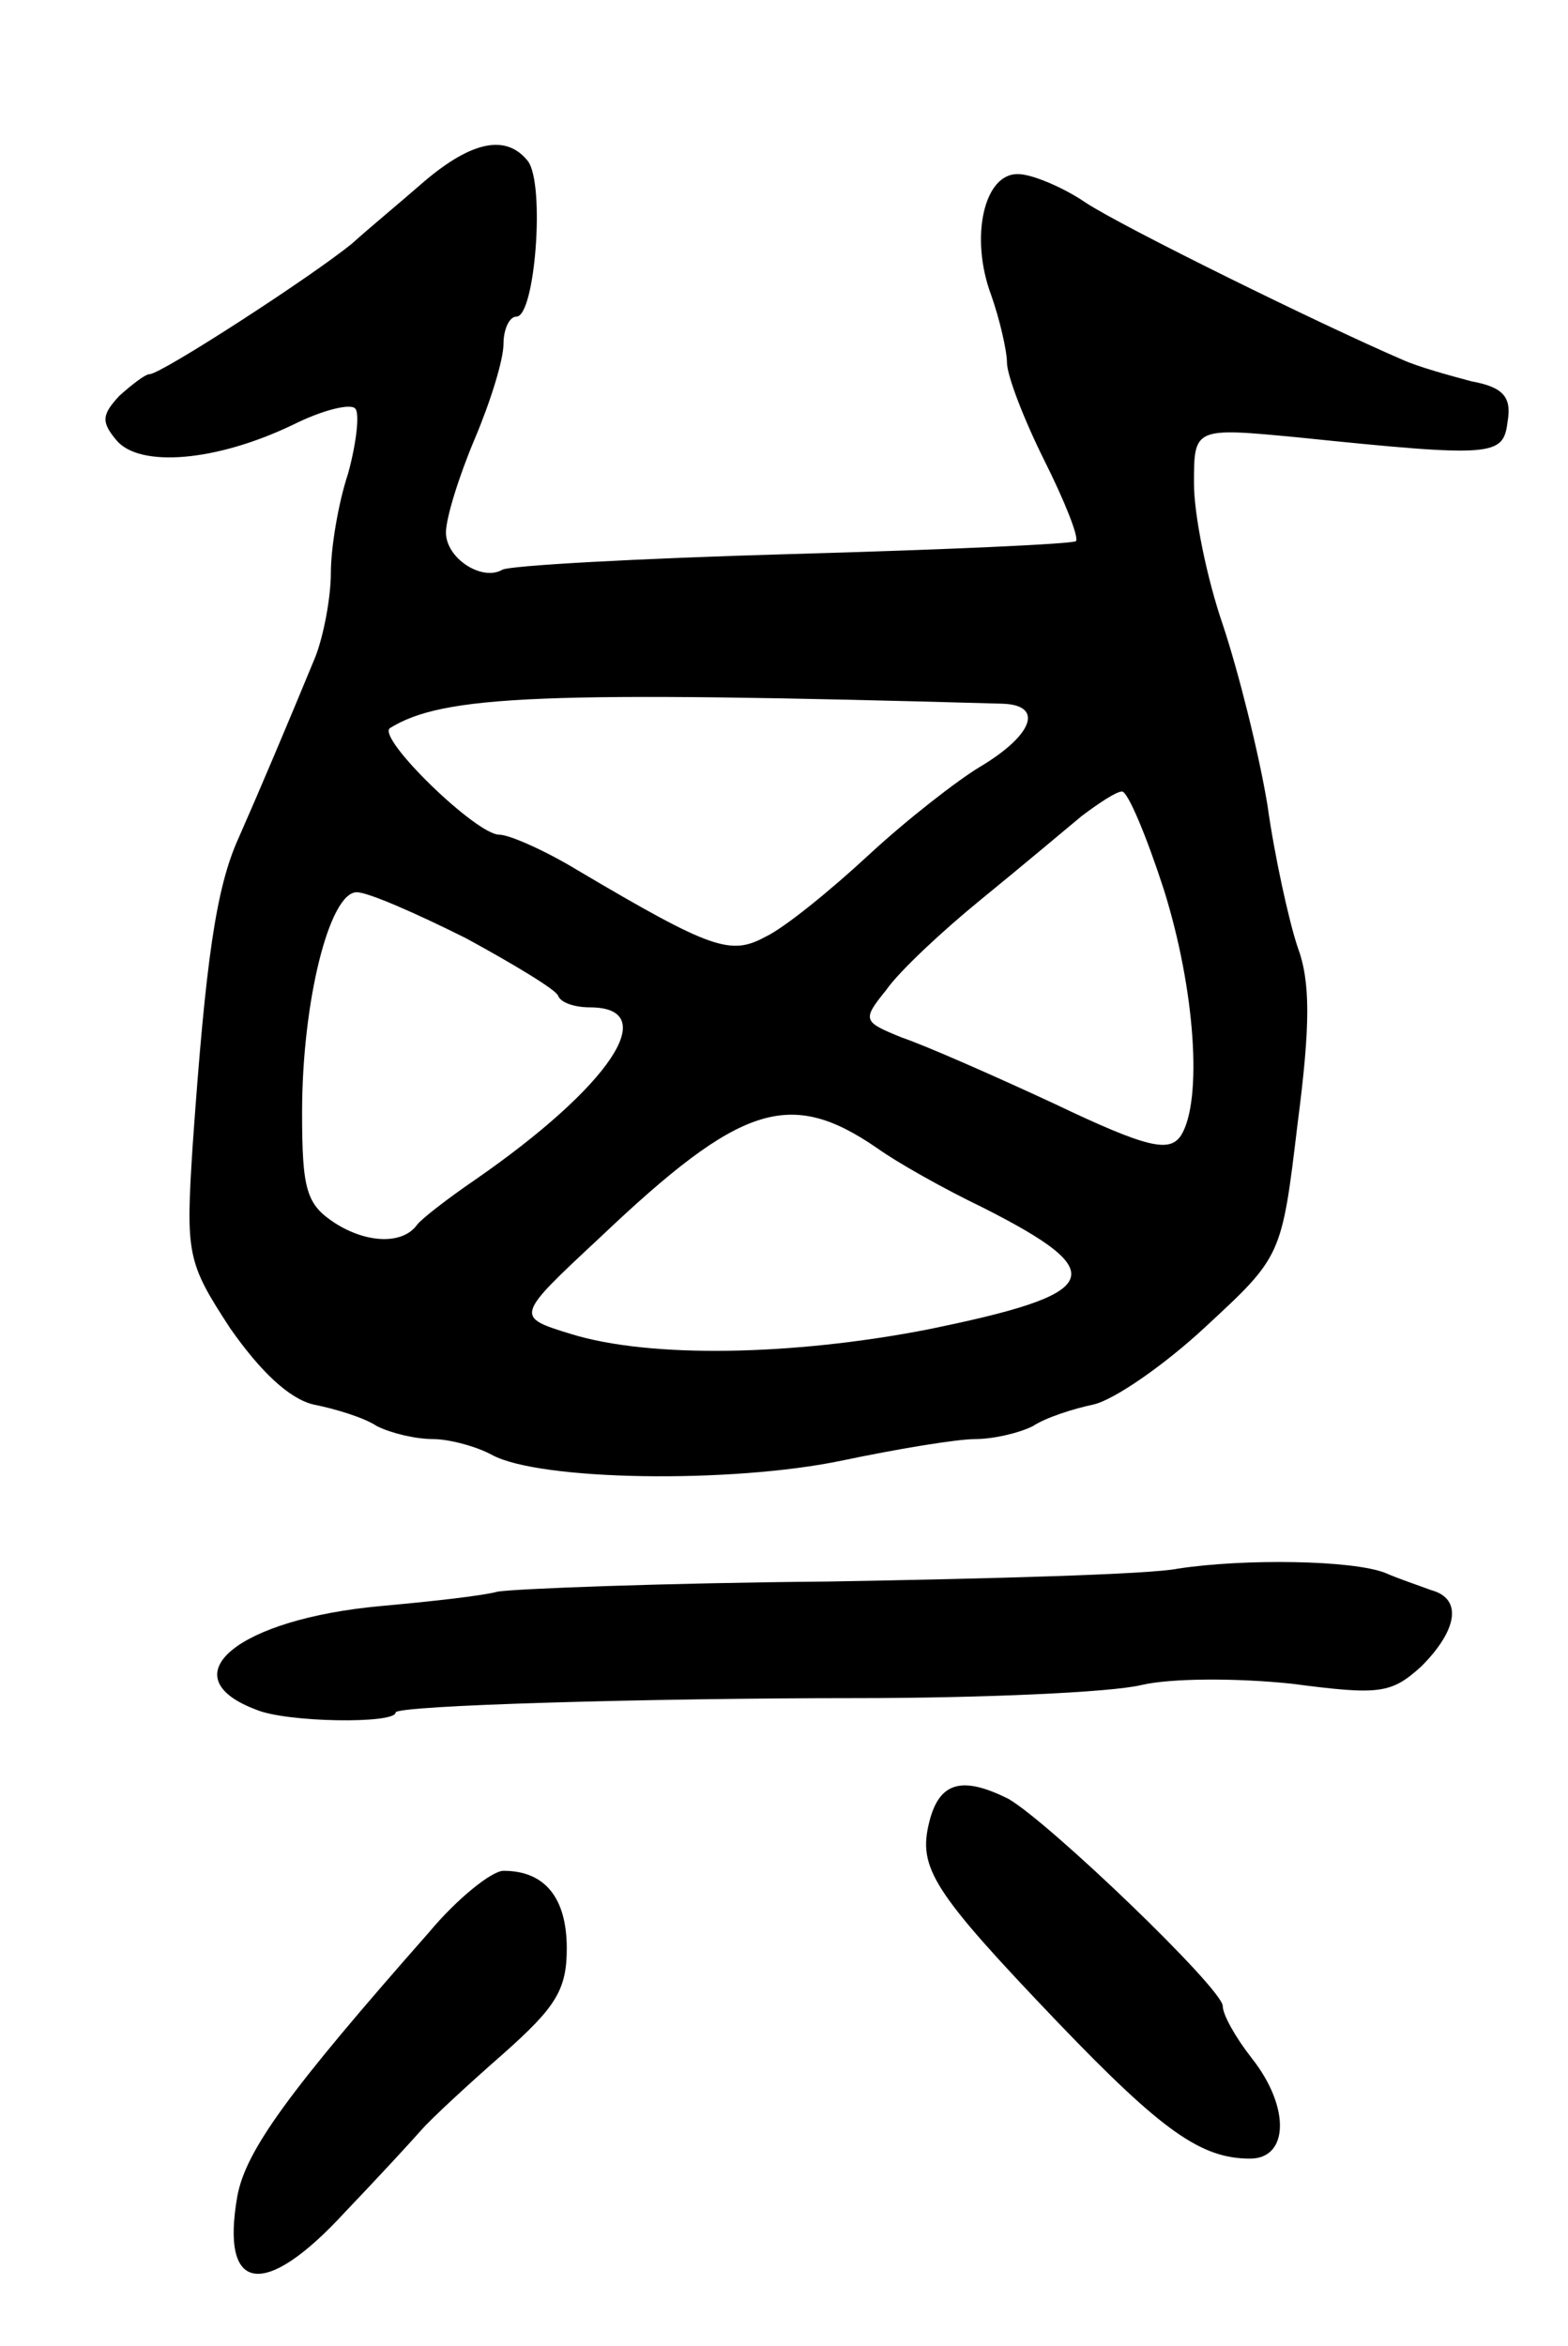 <svg version="1.0" xmlns="http://www.w3.org/2000/svg"
 width="109pt" height="163pt" viewBox="0 0 109 163"
 preserveAspectRatio="xMidYMid meet">
<g transform="translate(0,163) scale(0.1,-0.1)"
fill="#000000" stroke="none">
<path d="M295 1504 c-16 -14 -39 -33 -50 -43 -28 -23 -133 -91 -141 -91 -3 0
-12 -7 -21 -15 -12 -13 -13 -18 -2 -31 16 -19 69 -15 123 11 20 10 40 15 43
11 3 -3 1 -23 -5 -45 -7 -21 -12 -52 -12 -69 0 -17 -5 -44 -11 -59 -19 -46
-38 -91 -53 -125 -16 -35 -23 -86 -32 -213 -5 -77 -4 -82 26 -128 21 -30 41
-49 58 -53 15 -3 35 -9 44 -15 10 -5 27 -9 39 -9 11 0 30 -5 41 -11 33 -18
166 -20 243 -4 38 8 80 15 93 15 12 0 30 4 40 9 9 6 28 12 42 15 14 3 49 27
78 54 53 49 53 49 64 141 9 69 9 99 0 123 -6 18 -16 63 -21 99 -6 36 -20 92
-31 125 -11 32 -20 76 -20 98 0 39 0 39 73 32 136 -14 142 -13 145 11 3 17 -3
24 -25 28 -15 4 -37 10 -48 15 -58 25 -194 92 -220 109 -16 11 -38 20 -47 20
-24 1 -34 -44 -19 -84 6 -17 11 -39 11 -47 0 -9 12 -40 26 -68 14 -28 24 -53
22 -56 -2 -2 -91 -6 -198 -9 -106 -3 -197 -8 -201 -11 -14 -8 -39 8 -39 26 0
10 9 39 20 65 11 26 20 55 20 66 0 10 4 19 9 19 13 0 20 92 8 108 -15 19 -39
14 -72 -14z m402 -363 c29 -1 21 -22 -16 -44 -15 -9 -50 -36 -77 -61 -27 -25
-59 -51 -72 -57 -24 -13 -37 -9 -130 46 -23 14 -48 25 -55 25 -16 0 -85 67
-76 74 37 23 106 26 426 17z m112 -129 c22 -70 27 -147 12 -171 -8 -12 -23 -9
-88 22 -43 20 -91 41 -106 46 -27 11 -28 12 -11 33 9 13 39 41 66 63 27 22 58
48 70 58 12 9 24 17 28 17 4 0 17 -31 29 -68z m-485 -34 c33 -18 63 -36 64
-40 2 -5 12 -8 22 -8 51 0 14 -55 -80 -120 -19 -13 -37 -27 -40 -31 -10 -14
-35 -13 -57 1 -20 13 -23 23 -23 77 0 77 19 153 38 153 8 0 42 -15 76 -32z
m286 -146 c14 -10 46 -28 73 -41 91 -46 84 -60 -39 -85 -93 -18 -192 -20 -247
-3 -39 12 -39 12 20 67 98 93 132 104 193 62z"/>
<path d="M819 540 c-19 -4 -129 -7 -244 -9 -114 -1 -217 -5 -229 -7 -11 -3
-48 -7 -81 -10 -100 -9 -148 -49 -87 -72 21 -9 97 -10 97 -2 0 5 178 10 320
10 88 0 177 4 198 9 21 5 67 5 105 1 61 -8 69 -7 90 12 25 25 29 47 7 53 -8 3
-23 8 -32 12 -23 9 -98 10 -144 3z"/>
<path d="M646 364 c-8 -32 2 -48 90 -140 72 -75 99 -94 133 -94 27 0 28 36 1
70 -11 14 -20 30 -20 36 0 12 -121 128 -149 144 -32 16 -48 12 -55 -16z"/>
<path d="M298 287 c-97 -110 -127 -151 -133 -183 -12 -68 19 -72 75 -11 22 23
46 49 53 57 7 8 33 32 57 53 36 32 44 44 44 73 0 35 -15 54 -44 54 -8 0 -32
-19 -52 -43z"/>
</g>
</svg>
